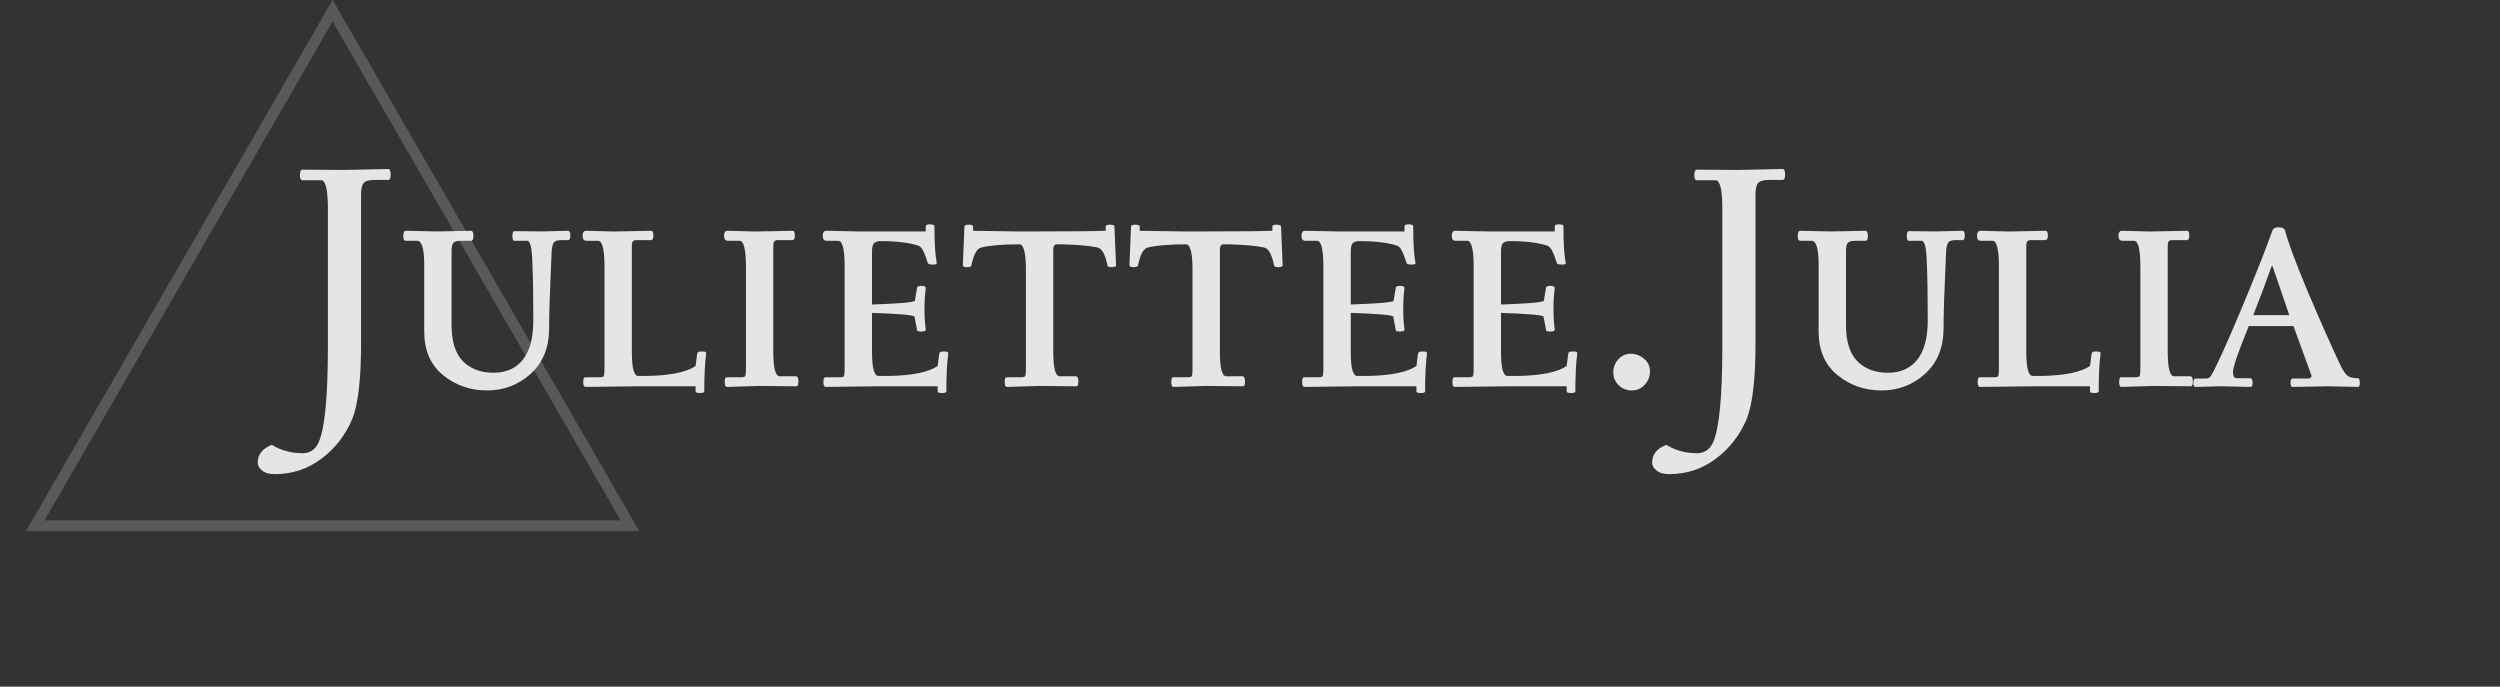 <svg width="233" height="64" viewBox="0 0 233 64" fill="none" xmlns="http://www.w3.org/2000/svg">
<rect x="0" y="0" width="233" height="64" fill="#333333" stroke="none"/>
<path d="M31.97 15.84L36.17 15.75C36.33 15.75 36.41 15.92 36.41 16.26C36.41 16.6 36.33 16.77 36.17 16.77H34.88C34.38 16.77 34.05 16.87 33.89 17.07C33.73 17.25 33.65 17.61 33.65 18.15V32.04C33.65 35.32 33.38 37.65 32.84 39.03C32.2 40.55 31.24 41.79 29.96 42.75C28.68 43.71 27.23 44.19 25.61 44.19C25.09 44.19 24.7 44.08 24.44 43.86C24.16 43.64 24.02 43.39 24.02 43.11C24.02 42.35 24.46 41.8 25.34 41.46C26.18 41.98 27.14 42.24 28.22 42.24C28.86 42.24 29.34 41.93 29.66 41.31C30.26 40.07 30.56 37.07 30.56 32.31V19.44C30.56 17.68 30.35 16.8 29.93 16.8H28.19C28.03 16.8 27.95 16.64 27.95 16.32C27.95 15.98 28.03 15.81 28.19 15.81L31.97 15.84ZM50.486 21.57L52.946 21.51C53.086 21.51 53.156 21.66 53.156 21.96C53.156 22.24 53.086 22.38 52.946 22.38H52.316C51.956 22.38 51.726 22.45 51.626 22.59C51.526 22.71 51.456 22.97 51.416 23.37C51.256 26.89 51.176 29.3 51.176 30.6C51.176 32.4 50.596 33.82 49.436 34.86C48.296 35.88 46.946 36.39 45.386 36.39C43.826 36.39 42.456 35.91 41.276 34.95C40.116 33.99 39.536 32.64 39.536 30.9V24.66C39.536 23.18 39.316 22.44 38.876 22.44H37.826C37.666 22.44 37.586 22.29 37.586 21.99C37.586 21.67 37.666 21.51 37.826 21.51L40.736 21.57L43.886 21.51C44.046 21.51 44.126 21.67 44.126 21.99C44.126 22.29 44.046 22.44 43.886 22.44H42.956C42.596 22.44 42.356 22.51 42.236 22.65C42.136 22.79 42.086 23.05 42.086 23.43V30.3C42.086 31.82 42.436 32.94 43.136 33.66C43.856 34.38 44.806 34.74 45.986 34.74C47.166 34.74 48.076 34.34 48.716 33.54C49.376 32.72 49.706 31.49 49.706 29.85C49.706 27.53 49.676 25.72 49.616 24.42C49.576 23.1 49.416 22.44 49.136 22.44H47.936C47.816 22.44 47.756 22.29 47.756 21.99C47.756 21.69 47.816 21.54 47.936 21.54L50.486 21.57ZM54.628 21.51L56.998 21.57C57.218 21.57 57.408 21.57 57.568 21.57L60.688 21.51C60.828 21.51 60.898 21.66 60.898 21.96C60.898 22.24 60.818 22.38 60.658 22.38H59.278C59.018 22.38 58.888 22.54 58.888 22.86V32.79C58.888 34.29 59.088 35.04 59.488 35.04H60.268C62.468 35 63.988 34.69 64.828 34.11L64.978 32.94C65.018 32.82 65.118 32.76 65.278 32.76C65.458 32.76 65.578 32.76 65.638 32.76C65.758 32.8 65.818 32.86 65.818 32.94C65.698 33.78 65.638 34.96 65.638 36.48C65.638 36.58 65.498 36.63 65.218 36.63C64.958 36.63 64.828 36.58 64.828 36.48V36H59.668L54.568 36.06C54.428 36.06 54.358 35.91 54.358 35.61C54.358 35.31 54.418 35.16 54.538 35.16H55.888C56.108 35.16 56.238 35.12 56.278 35.04C56.318 34.94 56.338 34.69 56.338 34.29V24.84C56.338 23.24 56.138 22.44 55.738 22.44H54.658C54.418 22.44 54.298 22.29 54.298 21.99C54.298 21.67 54.408 21.51 54.628 21.51ZM67.812 21.51L70.182 21.57C70.402 21.57 70.592 21.57 70.752 21.57L73.872 21.51C74.012 21.51 74.082 21.66 74.082 21.96C74.082 22.24 74.002 22.38 73.842 22.38H72.462C72.202 22.38 72.072 22.54 72.072 22.86V32.79C72.072 34.31 72.272 35.07 72.672 35.07H74.172C74.332 35.07 74.412 35.23 74.412 35.55C74.412 35.85 74.352 36 74.232 36L70.752 35.97L67.752 36.06C67.612 36.06 67.542 35.91 67.542 35.61C67.542 35.31 67.602 35.16 67.722 35.16H69.072C69.292 35.16 69.422 35.12 69.462 35.04C69.502 34.94 69.522 34.69 69.522 34.29V24.84C69.522 23.24 69.322 22.44 68.922 22.44H67.842C67.602 22.44 67.482 22.29 67.482 21.99C67.482 21.67 67.592 21.51 67.812 21.51ZM77.011 21.51L80.071 21.57H86.281V21.09C86.281 20.97 86.411 20.91 86.671 20.91C86.951 20.91 87.091 20.97 87.091 21.09C87.091 22.67 87.161 23.8 87.301 24.48C87.341 24.6 87.231 24.66 86.971 24.66C86.631 24.66 86.461 24.6 86.461 24.48C86.181 23.56 85.911 23.04 85.651 22.92C84.811 22.62 83.591 22.47 81.991 22.47C81.711 22.49 81.521 22.57 81.421 22.71C81.321 22.85 81.271 23.1 81.271 23.46V28.38C83.691 28.3 85.021 28.19 85.261 28.05L85.471 26.79C85.511 26.69 85.651 26.64 85.891 26.64C86.151 26.64 86.281 26.71 86.281 26.85C86.201 27.43 86.161 28.08 86.161 28.8C86.161 29.5 86.201 30.14 86.281 30.72C86.281 30.84 86.141 30.9 85.861 30.9C85.601 30.9 85.471 30.86 85.471 30.78L85.231 29.49C84.991 29.35 83.671 29.24 81.271 29.16V32.79C81.271 34.29 81.471 35.04 81.871 35.04H82.831C85.031 35 86.551 34.69 87.391 34.11L87.541 32.94C87.581 32.82 87.681 32.76 87.841 32.76C88.021 32.76 88.141 32.76 88.201 32.76C88.321 32.8 88.381 32.86 88.381 32.94C88.261 33.78 88.201 34.96 88.201 36.48C88.201 36.58 88.061 36.63 87.781 36.63C87.521 36.63 87.391 36.58 87.391 36.48V36H82.051L76.951 36.06C76.811 36.06 76.741 35.91 76.741 35.61C76.741 35.31 76.801 35.16 76.921 35.16H78.271C78.491 35.16 78.621 35.12 78.661 35.04C78.701 34.94 78.721 34.69 78.721 34.29V24.84C78.721 23.24 78.521 22.44 78.121 22.44H77.041C76.801 22.44 76.681 22.29 76.681 21.99C76.681 21.67 76.791 21.51 77.011 21.51ZM104.015 24.72C104.015 24.84 103.875 24.9 103.595 24.9C103.335 24.9 103.205 24.83 103.205 24.69C103.005 23.71 102.705 23.17 102.305 23.07C101.585 22.91 100.495 22.81 99.035 22.77H98.466C98.266 22.79 98.165 22.95 98.165 23.25V32.79C98.165 34.31 98.365 35.07 98.766 35.07H100.265C100.425 35.07 100.505 35.23 100.505 35.55C100.505 35.85 100.445 36 100.325 36L96.846 35.97L93.846 36.06C93.706 36.06 93.635 35.91 93.635 35.61C93.635 35.31 93.695 35.16 93.816 35.16H95.165C95.385 35.16 95.516 35.12 95.555 35.04C95.596 34.94 95.615 34.69 95.615 34.29V25.17C95.615 23.67 95.436 22.87 95.076 22.77C93.456 22.77 92.246 22.87 91.445 23.07C91.046 23.17 90.746 23.71 90.546 24.69C90.546 24.83 90.406 24.9 90.126 24.9C89.865 24.9 89.736 24.84 89.736 24.72L89.885 21.12C89.885 21 90.016 20.94 90.275 20.94C90.555 20.94 90.695 21 90.695 21.12V21.51C90.695 21.51 92.005 21.53 94.626 21.57H96.846C99.885 21.57 101.925 21.55 102.965 21.51H103.055V21.12C103.055 21 103.185 20.94 103.445 20.94C103.725 20.94 103.865 21 103.865 21.12L104.015 24.72ZM119.543 24.72C119.543 24.84 119.403 24.9 119.123 24.9C118.863 24.9 118.733 24.83 118.733 24.69C118.533 23.71 118.233 23.17 117.833 23.07C117.113 22.91 116.023 22.81 114.563 22.77H113.993C113.793 22.79 113.693 22.95 113.693 23.25V32.79C113.693 34.31 113.893 35.07 114.293 35.07H115.793C115.953 35.07 116.033 35.23 116.033 35.55C116.033 35.85 115.973 36 115.853 36L112.373 35.97L109.373 36.06C109.233 36.06 109.163 35.91 109.163 35.61C109.163 35.31 109.223 35.16 109.343 35.16H110.693C110.913 35.16 111.043 35.12 111.083 35.04C111.123 34.94 111.143 34.69 111.143 34.29V25.17C111.143 23.67 110.963 22.87 110.603 22.77C108.983 22.77 107.773 22.87 106.973 23.07C106.573 23.17 106.273 23.71 106.073 24.69C106.073 24.83 105.933 24.9 105.653 24.9C105.393 24.9 105.263 24.84 105.263 24.72L105.413 21.12C105.413 21 105.543 20.94 105.803 20.94C106.083 20.94 106.223 21 106.223 21.12V21.51C106.223 21.51 107.533 21.53 110.153 21.57H112.373C115.413 21.57 117.453 21.55 118.493 21.51H118.583V21.12C118.583 21 118.713 20.94 118.973 20.94C119.253 20.94 119.393 21 119.393 21.12L119.543 24.72ZM121.63 21.51L124.69 21.57H130.9V21.09C130.9 20.97 131.03 20.91 131.29 20.91C131.57 20.91 131.71 20.97 131.71 21.09C131.71 22.67 131.78 23.8 131.92 24.48C131.96 24.6 131.85 24.66 131.59 24.66C131.25 24.66 131.08 24.6 131.08 24.48C130.8 23.56 130.53 23.04 130.27 22.92C129.43 22.62 128.21 22.47 126.61 22.47C126.33 22.49 126.14 22.57 126.04 22.71C125.94 22.85 125.89 23.1 125.89 23.46V28.38C128.31 28.3 129.64 28.19 129.88 28.05L130.09 26.79C130.13 26.69 130.27 26.64 130.51 26.64C130.77 26.64 130.9 26.71 130.9 26.85C130.82 27.43 130.78 28.08 130.78 28.8C130.78 29.5 130.82 30.14 130.9 30.72C130.9 30.84 130.76 30.9 130.48 30.9C130.22 30.9 130.09 30.86 130.09 30.78L129.85 29.49C129.61 29.35 128.29 29.24 125.89 29.16V32.79C125.89 34.29 126.09 35.04 126.49 35.04H127.45C129.65 35 131.17 34.69 132.01 34.11L132.16 32.94C132.2 32.82 132.3 32.76 132.46 32.76C132.64 32.76 132.76 32.76 132.82 32.76C132.94 32.8 133 32.86 133 32.94C132.88 33.78 132.82 34.96 132.82 36.48C132.82 36.58 132.68 36.63 132.4 36.63C132.14 36.63 132.01 36.58 132.01 36.48V36H126.67L121.57 36.06C121.43 36.06 121.36 35.91 121.36 35.61C121.36 35.31 121.42 35.16 121.54 35.16H122.89C123.11 35.16 123.24 35.12 123.28 35.04C123.32 34.94 123.34 34.69 123.34 34.29V24.84C123.34 23.24 123.14 22.44 122.74 22.44H121.66C121.42 22.44 121.3 22.29 121.3 21.99C121.3 21.67 121.41 21.51 121.63 21.51ZM135.634 21.51L138.694 21.57H144.904V21.09C144.904 20.97 145.034 20.91 145.294 20.91C145.574 20.91 145.714 20.97 145.714 21.09C145.714 22.67 145.784 23.8 145.924 24.48C145.964 24.6 145.854 24.66 145.594 24.66C145.254 24.66 145.084 24.6 145.084 24.48C144.804 23.56 144.534 23.04 144.274 22.92C143.434 22.62 142.214 22.47 140.614 22.47C140.334 22.49 140.144 22.57 140.044 22.71C139.944 22.85 139.894 23.1 139.894 23.46V28.38C142.314 28.3 143.644 28.19 143.884 28.05L144.094 26.79C144.134 26.69 144.274 26.64 144.514 26.64C144.774 26.64 144.904 26.71 144.904 26.85C144.824 27.43 144.784 28.08 144.784 28.8C144.784 29.5 144.824 30.14 144.904 30.72C144.904 30.84 144.764 30.9 144.484 30.9C144.224 30.9 144.094 30.86 144.094 30.78L143.854 29.49C143.614 29.35 142.294 29.24 139.894 29.16V32.79C139.894 34.29 140.094 35.04 140.494 35.04H141.454C143.654 35 145.174 34.69 146.014 34.11L146.164 32.94C146.204 32.82 146.304 32.76 146.464 32.76C146.644 32.76 146.764 32.76 146.824 32.76C146.944 32.8 147.004 32.86 147.004 32.94C146.884 33.78 146.824 34.96 146.824 36.48C146.824 36.58 146.684 36.63 146.404 36.63C146.144 36.63 146.014 36.58 146.014 36.48V36H140.674L135.574 36.06C135.434 36.06 135.364 35.91 135.364 35.61C135.364 35.31 135.424 35.16 135.544 35.16H136.894C137.114 35.16 137.244 35.12 137.284 35.04C137.324 34.94 137.344 34.69 137.344 34.29V24.84C137.344 23.24 137.144 22.44 136.744 22.44H135.664C135.424 22.44 135.304 22.29 135.304 21.99C135.304 21.67 135.414 21.51 135.634 21.51ZM153.778 34.62C153.778 35.1 153.608 35.52 153.268 35.88C152.948 36.22 152.548 36.39 152.068 36.39C151.608 36.39 151.208 36.23 150.868 35.91C150.528 35.57 150.358 35.17 150.358 34.71C150.358 34.25 150.508 33.85 150.808 33.51C151.128 33.15 151.518 32.97 151.978 32.97C152.458 32.97 152.878 33.13 153.238 33.45C153.598 33.75 153.778 34.14 153.778 34.62ZM161.931 15.84L166.131 15.75C166.291 15.75 166.371 15.92 166.371 16.26C166.371 16.6 166.291 16.77 166.131 16.77H164.841C164.341 16.77 164.011 16.87 163.851 17.07C163.691 17.25 163.611 17.61 163.611 18.15V32.04C163.611 35.32 163.341 37.65 162.801 39.03C162.161 40.55 161.201 41.79 159.921 42.75C158.641 43.71 157.191 44.19 155.571 44.19C155.051 44.19 154.661 44.08 154.401 43.86C154.121 43.64 153.981 43.39 153.981 43.11C153.981 42.35 154.421 41.8 155.301 41.46C156.141 41.98 157.101 42.24 158.181 42.24C158.821 42.24 159.301 41.93 159.621 41.31C160.221 40.07 160.521 37.07 160.521 32.31V19.44C160.521 17.68 160.311 16.8 159.891 16.8H158.151C157.991 16.8 157.911 16.64 157.911 16.32C157.911 15.98 157.991 15.81 158.151 15.81L161.931 15.84ZM180.447 21.57L182.907 21.51C183.047 21.51 183.117 21.66 183.117 21.96C183.117 22.24 183.047 22.38 182.907 22.38H182.277C181.917 22.38 181.687 22.45 181.587 22.59C181.487 22.71 181.417 22.97 181.377 23.37C181.217 26.89 181.137 29.3 181.137 30.6C181.137 32.4 180.557 33.82 179.397 34.86C178.257 35.88 176.907 36.39 175.347 36.39C173.787 36.39 172.417 35.91 171.237 34.95C170.077 33.99 169.497 32.64 169.497 30.9V24.66C169.497 23.18 169.277 22.44 168.837 22.44H167.787C167.627 22.44 167.547 22.29 167.547 21.99C167.547 21.67 167.627 21.51 167.787 21.51L170.697 21.57L173.847 21.51C174.007 21.51 174.087 21.67 174.087 21.99C174.087 22.29 174.007 22.44 173.847 22.44H172.917C172.557 22.44 172.317 22.51 172.197 22.65C172.097 22.79 172.047 23.05 172.047 23.43V30.3C172.047 31.82 172.397 32.94 173.097 33.66C173.817 34.38 174.767 34.74 175.947 34.74C177.127 34.74 178.037 34.34 178.677 33.54C179.337 32.72 179.667 31.49 179.667 29.85C179.667 27.53 179.637 25.72 179.577 24.42C179.537 23.1 179.377 22.44 179.097 22.44H177.897C177.777 22.44 177.717 22.29 177.717 21.99C177.717 21.69 177.777 21.54 177.897 21.54L180.447 21.57ZM184.589 21.51L186.959 21.57C187.179 21.57 187.369 21.57 187.529 21.57L190.649 21.51C190.789 21.51 190.859 21.66 190.859 21.96C190.859 22.24 190.779 22.38 190.619 22.38H189.239C188.979 22.38 188.849 22.54 188.849 22.86V32.79C188.849 34.29 189.049 35.04 189.449 35.04H190.229C192.429 35 193.949 34.69 194.789 34.11L194.939 32.94C194.979 32.82 195.079 32.76 195.239 32.76C195.419 32.76 195.539 32.76 195.599 32.76C195.719 32.8 195.779 32.86 195.779 32.94C195.659 33.78 195.599 34.96 195.599 36.48C195.599 36.58 195.459 36.63 195.179 36.63C194.919 36.63 194.789 36.58 194.789 36.48V36H189.629L184.529 36.06C184.389 36.06 184.319 35.91 184.319 35.61C184.319 35.31 184.379 35.16 184.499 35.16H185.849C186.069 35.16 186.199 35.12 186.239 35.04C186.279 34.94 186.299 34.69 186.299 34.29V24.84C186.299 23.24 186.099 22.44 185.699 22.44H184.619C184.379 22.44 184.259 22.29 184.259 21.99C184.259 21.67 184.369 21.51 184.589 21.51ZM197.773 21.51L200.143 21.57C200.363 21.57 200.553 21.57 200.713 21.57L203.833 21.51C203.973 21.51 204.043 21.66 204.043 21.96C204.043 22.24 203.963 22.38 203.803 22.38H202.423C202.163 22.38 202.033 22.54 202.033 22.86V32.79C202.033 34.31 202.233 35.07 202.633 35.07H204.133C204.293 35.07 204.373 35.23 204.373 35.55C204.373 35.85 204.313 36 204.193 36L200.713 35.97L197.713 36.06C197.573 36.06 197.503 35.91 197.503 35.61C197.503 35.31 197.563 35.16 197.683 35.16H199.033C199.253 35.16 199.383 35.12 199.423 35.04C199.463 34.94 199.483 34.69 199.483 34.29V24.84C199.483 23.24 199.283 22.44 198.883 22.44H197.803C197.563 22.44 197.443 22.29 197.443 21.99C197.443 21.67 197.553 21.51 197.773 21.51ZM207.002 36L204.632 36.06C204.492 36.06 204.422 35.93 204.422 35.67C204.422 35.41 204.492 35.28 204.632 35.28H205.592C205.812 35.28 205.972 35.19 206.072 35.01C206.532 34.25 207.452 32.23 208.832 28.95C210.212 25.65 211.202 23.15 211.802 21.45C211.882 21.27 212.072 21.18 212.372 21.18C212.692 21.18 212.892 21.28 212.972 21.48C213.212 22.48 213.912 24.37 215.072 27.15C216.252 29.93 217.282 32.25 218.162 34.11C218.402 34.59 218.622 34.9 218.822 35.04C219.022 35.18 219.332 35.25 219.752 35.25C219.872 35.25 219.932 35.39 219.932 35.67C219.932 35.93 219.882 36.06 219.782 36.06L216.902 36L213.662 36.06C213.542 36.06 213.482 35.93 213.482 35.67C213.482 35.41 213.542 35.28 213.662 35.28H215.102C215.322 35.28 215.432 35.19 215.432 35.01C215.432 34.99 214.872 33.45 213.752 30.39H209.582C208.602 32.81 208.112 34.23 208.112 34.65C208.112 35.05 208.232 35.25 208.472 35.25H209.702C209.862 35.25 209.942 35.39 209.942 35.67C209.942 35.93 209.882 36.06 209.762 36.06L207.002 36ZM213.362 29.37C213.302 29.19 212.782 27.67 211.802 24.81H211.712C211.232 26.19 210.662 27.71 210.002 29.37H213.362Z" fill="#E5E5E5"/>
<path opacity="0.2" d="M31.433 1.75L31 1L30.567 1.75L3.72 48.25L3.287 49H4.153H57.847H58.713L58.28 48.25L31.433 1.75Z" stroke="#F4F4F4"/>
</svg>
